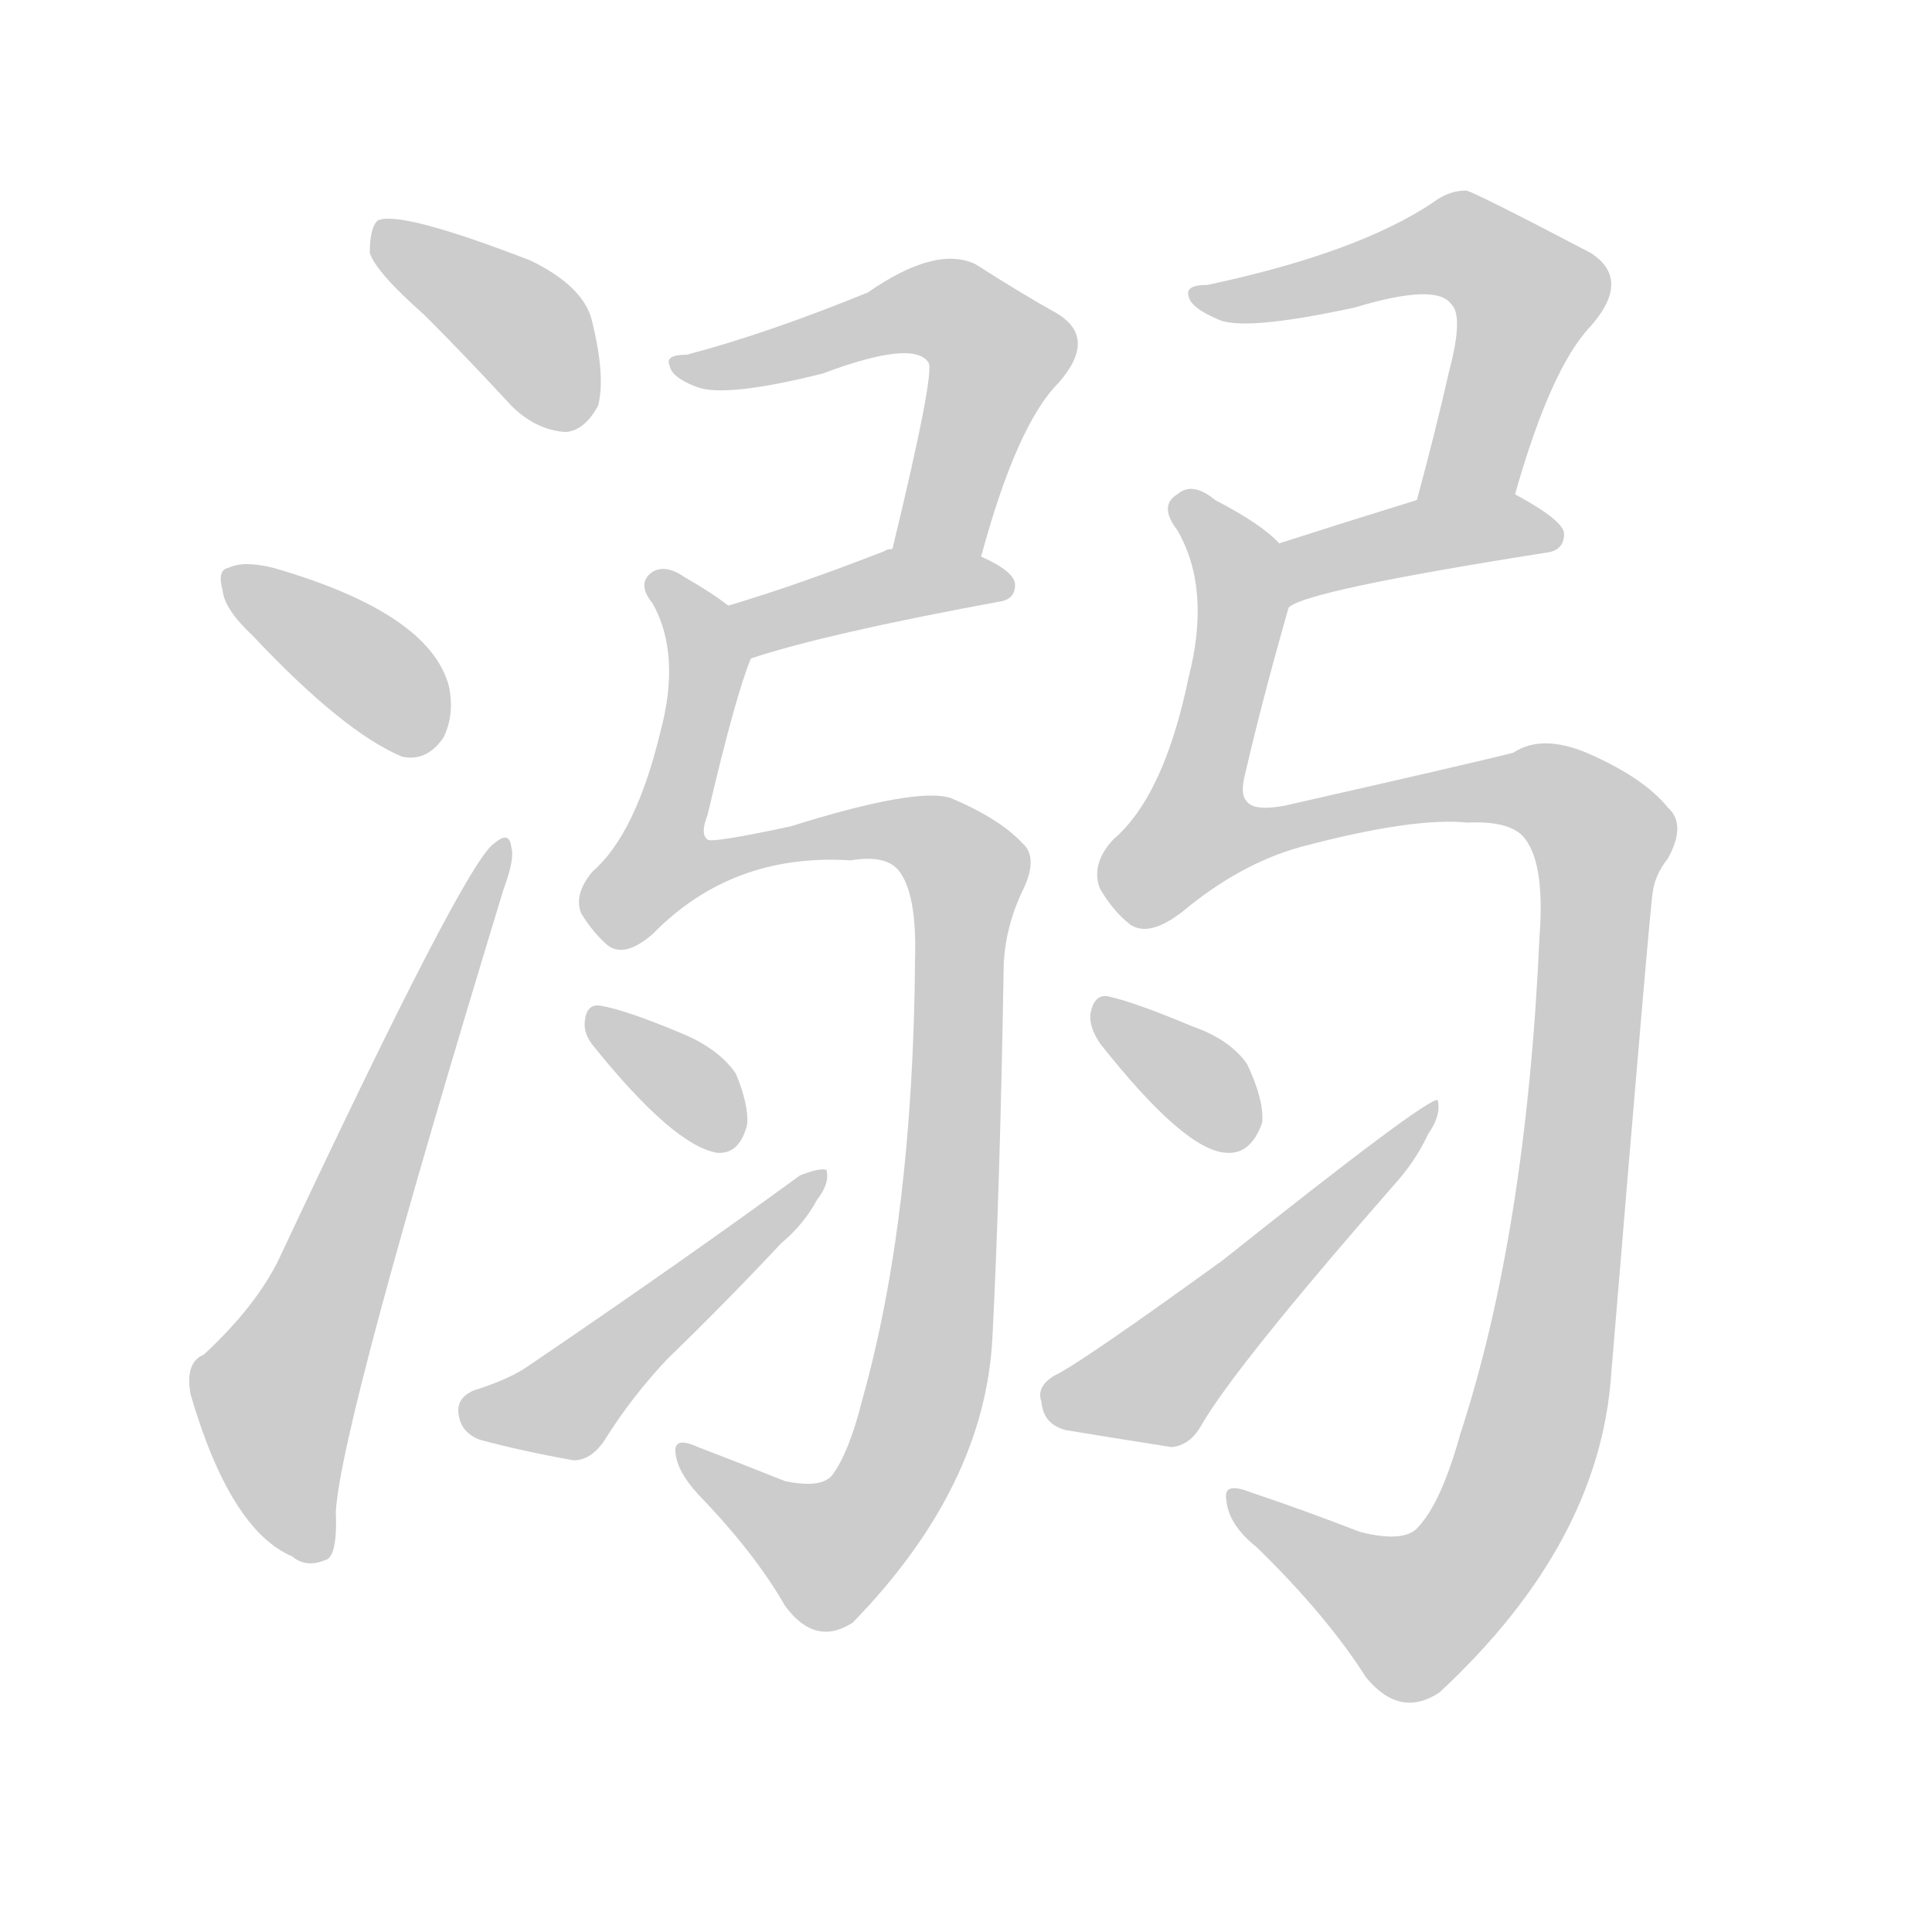 <!--
AnimCJK 2016-2018 Copyright Francois Mizessyn - https://github.com/parsimonhi/animCJK
Derived from:
    MakeMeAHanzi project - https://github.com/skishore/makemeahanzi
    Arphic PL KaitiM GB - https://apps.ubuntu.com/cat/applications/precise/fonts-arphic-gkai00mp/
    Arphic PL UKai - https://apps.ubuntu.com/cat/applications/fonts-arphic-ukai/
You can redistribute and/or modify this file under the terms of the Arphic Public License
as published by Arphic Technology Co., Ltd.
You should have received a copy of this license (the directory "APL") along with this file;
if not, see http://ftp.gnu.org/non-gnu/chinese-fonts-truetype/LICENSE.
-->
<svg id="z28346" class="acjk" version="1.1" viewBox="0 0 1024 1024" xmlns="http://www.w3.org/2000/svg" xmlns:xlink="http://www.w3.org/1999/xlink">
<style>
<![CDATA[
@keyframes z28346k {
	from {
		stroke:#ccc;
		stroke-dashoffset:3334;
	}
	1% {
		stroke:#c00;
		stroke-dashoffset:3334;
	}
	75% {
		stroke:#c00;
		stroke-dashoffset:0;
	}
	to {
		stroke:#000;
	}
}
#z28346 path[clip-path] {
	animation:z28346k 1s linear both;
	stroke-dasharray:3334;
	stroke-width:128;
	stroke-linecap:round;
	fill:none;
}
#z28346 path[clip-path="url(#z28346c1)"] {animation-delay:1s;}
#z28346 path[clip-path="url(#z28346c2)"] {animation-delay:2s;}
#z28346 path[clip-path="url(#z28346c3)"] {animation-delay:3s;}
#z28346 path[clip-path="url(#z28346c4)"] {animation-delay:4s;}
#z28346 path[clip-path="url(#z28346c5)"] {animation-delay:5s;}
#z28346 path[clip-path="url(#z28346c6)"] {animation-delay:6s;}
#z28346 path[clip-path="url(#z28346c7)"] {animation-delay:7s;}
#z28346 path[clip-path="url(#z28346c8)"] {animation-delay:8s;}
#z28346 path[clip-path="url(#z28346c9)"] {animation-delay:9s;}
#z28346 path[clip-path="url(#z28346c10)"] {animation-delay:10s;}
#z28346 path[clip-path="url(#z28346c11)"] {animation-delay:11s;}
#z28346 path[clip-path="url(#z28346c12)"] {animation-delay:12s;}
#z28346 path[clip-path="url(#z28346c13)"] {animation-delay:13s;}
#z28346 path {fill:#ccc;}
]]>
</style>
<path id="z28346d1" d="M225 167Q247 189 271 215Q284 228 300 229Q310 228 317 215Q321 200 314 171Q310 152 281 138Q211 111 200 117Q196 121 196 134Q199 144 225 167Z"/>
<path id="z28346d2" d="M134 337Q182 388 213 401Q226 404 235 391Q241 379 238 364Q228 325 145 301Q129 297 121 301Q115 302 118 313Q119 323 134 337Z"/>
<path id="z28346d3" d="M108 718Q98 722 101 739Q122 811 155 825Q162 831 172 827Q179 826 178 801Q181 753 267 471Q273 455 271 449Q270 440 262 447Q247 456 148 667Q136 692 108 718Z"/>
<path id="z28346d4" d="M520 295Q539 225 561 203Q582 179 560 166Q542 156 517 140Q496 130 460 155Q406 177 364 188Q352 188 355 194Q356 200 369 205Q384 211 436 198Q484 180 492 192Q496 196 473 291C470 307 517 310 520 295Z"/>
<path id="z28346d5" d="M398 349Q437 336 529 319Q538 318 538 310Q538 303 520 295C505 289 488 285 473 291Q470 291 469 292Q423 310 386 321C377 325 389 353 398 349Z"/>
<path id="z28346d6" d="M451 456Q469 453 476 461Q486 473 485 508Q484 646 457 742Q450 770 441 782Q435 789 416 785Q391 775 370 767Q357 761 358 770Q359 780 370 792Q400 823 416 851Q432 873 452 860Q522 788 526 709Q530 631 532 511Q533 490 543 470Q550 454 542 447Q530 434 504 423Q486 417 419 438Q377 447 375 445Q371 442 375 432Q390 368 398 349C402 340 394 327 386 321Q377 314 363 306Q353 299 346 303Q337 309 346 320Q361 347 350 388Q337 442 314 462Q304 474 308 484Q314 494 322 501Q331 508 346 495Q388 452 451 456Z"/>
<path id="z28346d7" d="M315 555Q357 607 380 611Q392 612 396 596Q397 586 390 569Q381 556 362 548Q331 535 318 533Q311 532 310 541Q309 548 315 555Z"/>
<path id="z28346d8" d="M251 737Q242 741 243 749Q244 759 254 763Q276 769 304 774Q313 774 320 764Q335 740 354 720Q385 690 414 659Q426 649 433 636Q440 627 438 620Q434 619 424 623Q361 669 280 724Q270 731 251 737Z"/>
<path id="z28346d9" d="M803 262Q822 195 843 173Q865 148 843 134Q780 101 777 101Q768 101 760 107Q720 134 640 151Q628 151 630 157Q631 163 645 169Q658 176 718 163Q761 150 769 161Q776 167 768 197Q761 228 751 265C748 282 800 279 803 262Z"/>
<path id="z28346d10" d="M683 322Q692 313 819 293Q829 292 829 283Q829 276 803 262C788 253 767 259 751 265Q709 278 678 288C667 292 674 329 683 322Z"/>
<path id="z28346d11" d="M778 436Q799 435 807 443Q819 456 816 496Q809 653 774 760Q764 796 752 809Q745 818 721 812Q690 800 663 791Q648 785 650 795Q651 808 666 820Q703 856 724 889Q742 911 763 897Q848 818 854 728Q875 475 876 473Q877 464 884 455Q894 437 884 428Q871 412 841 399Q817 389 802 399Q778 405 681 427Q665 430 661 425Q657 421 660 410Q669 371 683 322C687 311 686 296 678 288Q669 278 644 265Q632 255 624 262Q614 268 624 281Q642 312 630 359Q617 422 590 445Q578 458 583 471Q590 483 599 490Q609 497 627 483Q657 458 689 449Q749 433 778 436Z"/>
<path id="z28346d12" d="M583 553Q628 610 650 611Q663 612 669 595Q670 583 661 564Q652 551 632 544Q601 531 587 528Q580 527 578 537Q577 544 583 553Z"/>
<path id="z28346d13" d="M559 729Q549 735 552 743Q553 755 565 758Q589 762 621 767Q631 766 637 755Q655 724 738 629Q750 616 757 601Q764 591 762 583Q756 582 648 668Q572 723 559 729Z"/>
<defs>
	<clipPath id="z28346c1"><use xlink:href="#z28346d1"></use></clipPath>
	<clipPath id="z28346c2"><use xlink:href="#z28346d2"></use></clipPath>
	<clipPath id="z28346c3"><use xlink:href="#z28346d3"></use></clipPath>
	<clipPath id="z28346c4"><use xlink:href="#z28346d4"></use></clipPath>
	<clipPath id="z28346c5"><use xlink:href="#z28346d5"></use></clipPath>
	<clipPath id="z28346c6"><use xlink:href="#z28346d6"></use></clipPath>
	<clipPath id="z28346c7"><use xlink:href="#z28346d7"></use></clipPath>
	<clipPath id="z28346c8"><use xlink:href="#z28346d8"></use></clipPath>
	<clipPath id="z28346c9"><use xlink:href="#z28346d9"></use></clipPath>
	<clipPath id="z28346c10"><use xlink:href="#z28346d10"></use></clipPath>
	<clipPath id="z28346c11"><use xlink:href="#z28346d11"></use></clipPath>
	<clipPath id="z28346c12"><use xlink:href="#z28346d12"></use></clipPath>
	<clipPath id="z28346c13"><use xlink:href="#z28346d13"></use></clipPath>
</defs>
<path pathLength="3333" clip-path="url(#z28346c1)" d="M203 124L282 179L302 224"/>
<path pathLength="3333" clip-path="url(#z28346c2)" d="M122 304L230 393"/>
<path pathLength="3333" clip-path="url(#z28346c3)" d="M168 822L146 733L264 452"/>
<path pathLength="3333" clip-path="url(#z28346c4)" d="M366 194L491 163L525 180L486 291"/>
<path pathLength="3333" clip-path="url(#z28346c5)" d="M392 323L531 308"/>
<path pathLength="3333" clip-path="url(#z28346c6)" d="M350 307L375 345L349 472L476 439L514 467L478 775L426 825L366 772"/>
<path pathLength="3333" clip-path="url(#z28346c7)" d="M319 543L384 605"/>
<path pathLength="3333" clip-path="url(#z28346c8)" d="M246 747L300 745L432 628"/>
<path pathLength="3333" clip-path="url(#z28346c9)" d="M638 155L761 131L810 153L761 261"/>
<path pathLength="3333" clip-path="url(#z28346c10)" d="M687 314L824 281"/>
<path pathLength="3333" clip-path="url(#z28346c11)" d="M626 269L659 321L628 455L786 419L852 450L821 720L789 815L743 858L655 798"/>
<path pathLength="3333" clip-path="url(#z28346c12)" d="M586 537L657 605"/>
<path pathLength="3333" clip-path="url(#z28346c13)" d="M556 742L615 732L755 590"/>
</svg>